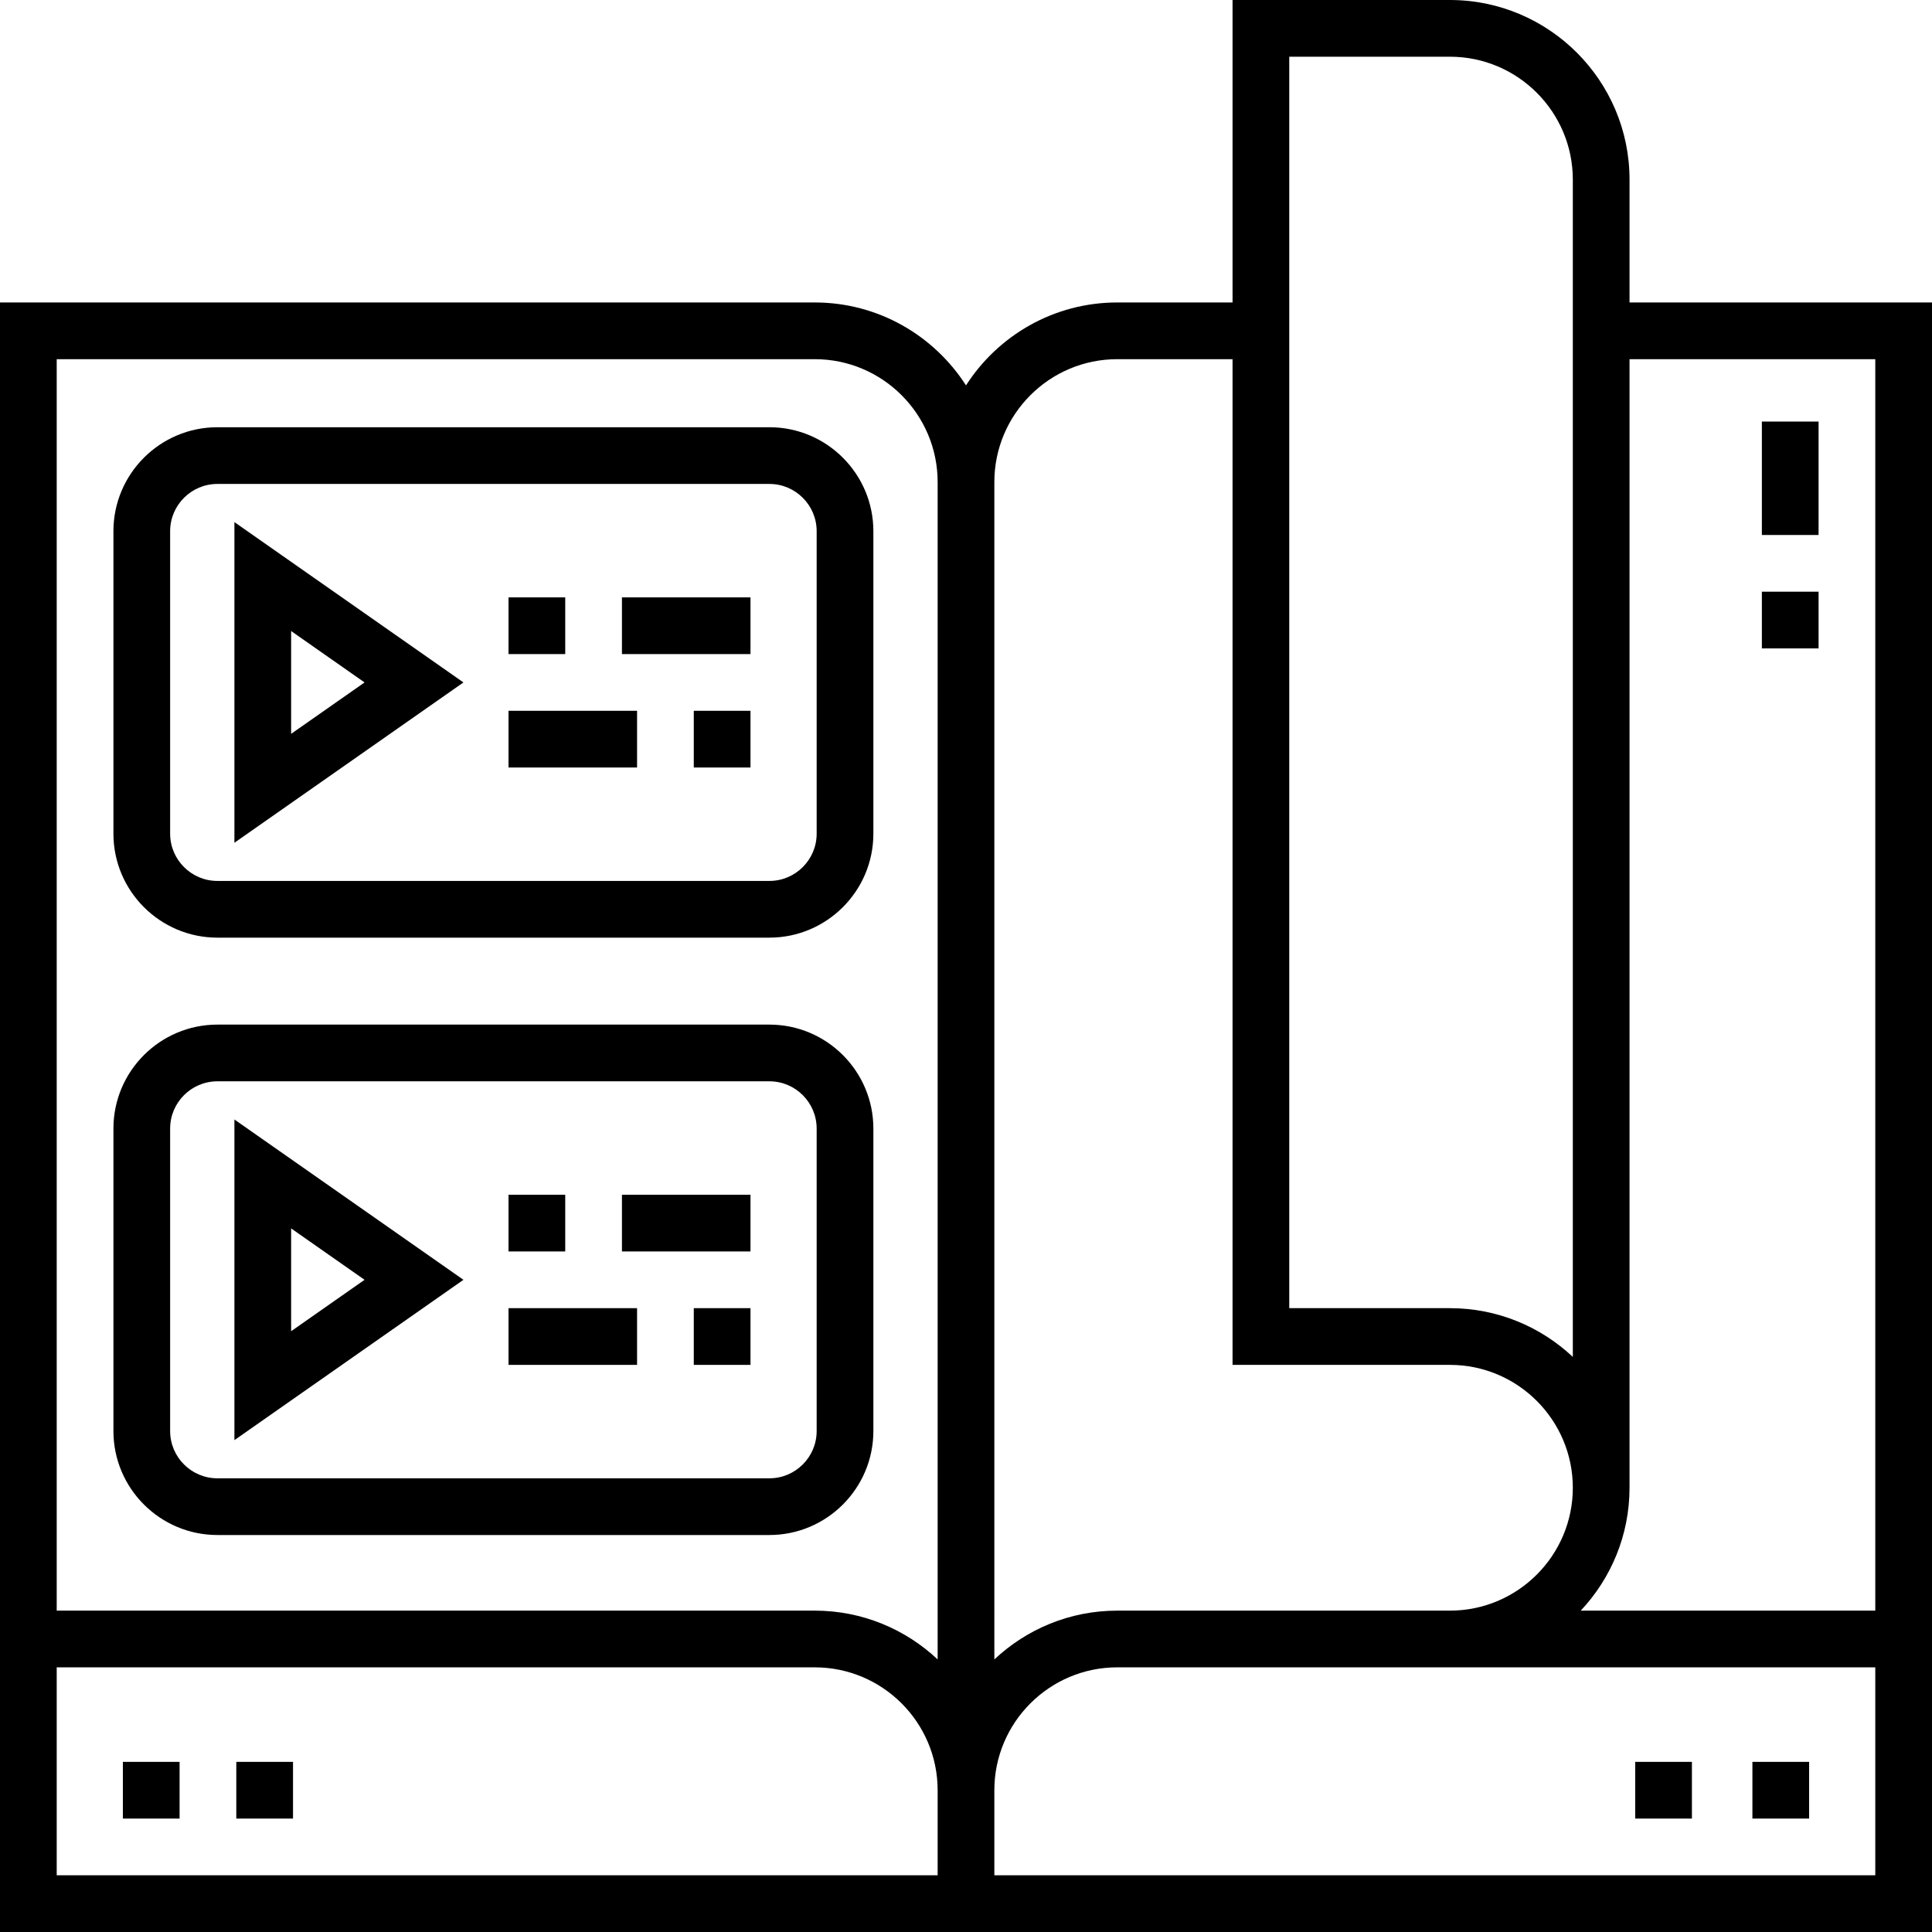 <svg id="Capa_1" enable-background="new 0 0 511 511" height="512" viewBox="0 0 511 511" width="512" xmlns="http://www.w3.org/2000/svg"><g><path d="m431 80v-32.5c0-26.191-21.309-47.5-47.5-47.5h-57.5v80h-30.5c-16.782 0-31.548 8.756-40 21.932-8.452-13.176-23.218-21.932-40-21.932h-215.5v431h248 15 248v-431zm-183 416h-233v-55h200.5c17.92 0 32.5 14.58 32.5 32.5zm0-57.094c-8.504-7.994-19.936-12.906-32.5-12.906h-200.5v-331h200.5c17.92 0 32.5 14.58 32.5 32.5zm93-423.906h42.5c17.92 0 32.5 14.58 32.5 32.5v311.389c-8.503-7.989-19.94-12.889-32.5-12.889h-42.5zm-78 112.5c0-17.92 14.58-32.5 32.5-32.5h30.5v266h57.5c17.92 0 32.5 14.58 32.5 32.5s-14.58 32.5-32.5 32.5h-88c-12.564 0-23.996 4.912-32.5 12.906zm233 368.5h-233v-22.5c0-17.92 14.58-32.5 32.5-32.5h200.5zm0-70h-77.906c7.994-8.504 12.906-19.936 12.906-32.5v-298.5h65z"/><path d="m62 222.905 60.579-42.405-60.579-42.405zm15-56 19.421 13.595-19.421 13.595z"/><path d="m62 380.905 60.579-42.405-60.579-42.405zm15-56 19.421 13.595-19.421 13.595z"/><path d="m203.5 113h-146c-15.164 0-27.5 12.336-27.5 27.5v80c0 15.164 12.336 27.5 27.5 27.5h146c15.164 0 27.5-12.336 27.5-27.5v-80c0-15.164-12.336-27.5-27.5-27.5zm12.5 107.5c0 6.893-5.607 12.5-12.5 12.5h-146c-6.893 0-12.5-5.607-12.5-12.5v-80c0-6.893 5.607-12.5 12.5-12.5h146c6.893 0 12.5 5.607 12.5 12.5z"/><path d="m164.5 158h34v15h-34z"/><path d="m134.5 158h15v15h-15z"/><path d="m134.5 188h34v15h-34z"/><path d="m183.5 188h15v15h-15z"/><path d="m203.5 271h-146c-15.164 0-27.5 12.336-27.5 27.5v80c0 15.164 12.336 27.5 27.5 27.5h146c15.164 0 27.5-12.336 27.5-27.5v-80c0-15.164-12.336-27.5-27.5-27.5zm12.5 107.5c0 6.893-5.607 12.5-12.5 12.5h-146c-6.893 0-12.5-5.607-12.5-12.5v-80c0-6.893 5.607-12.5 12.5-12.5h146c6.893 0 12.5 5.607 12.5 12.5z"/><path d="m134.5 316h15v15h-15z"/><path d="m164.5 316h34v15h-34z"/><path d="m183.5 346h15v15h-15z"/><path d="m134.5 346h34v15h-34z"/><path d="m32.5 466h15v15h-15z"/><path d="m62.5 466h15v15h-15z"/><path d="m466 111.5h15v30h-15z"/><path d="m466 156.5h15v15h-15z"/><path d="m463.5 466h15v15h-15z"/><path d="m432.5 466h15v15h-15z"/></g></svg>